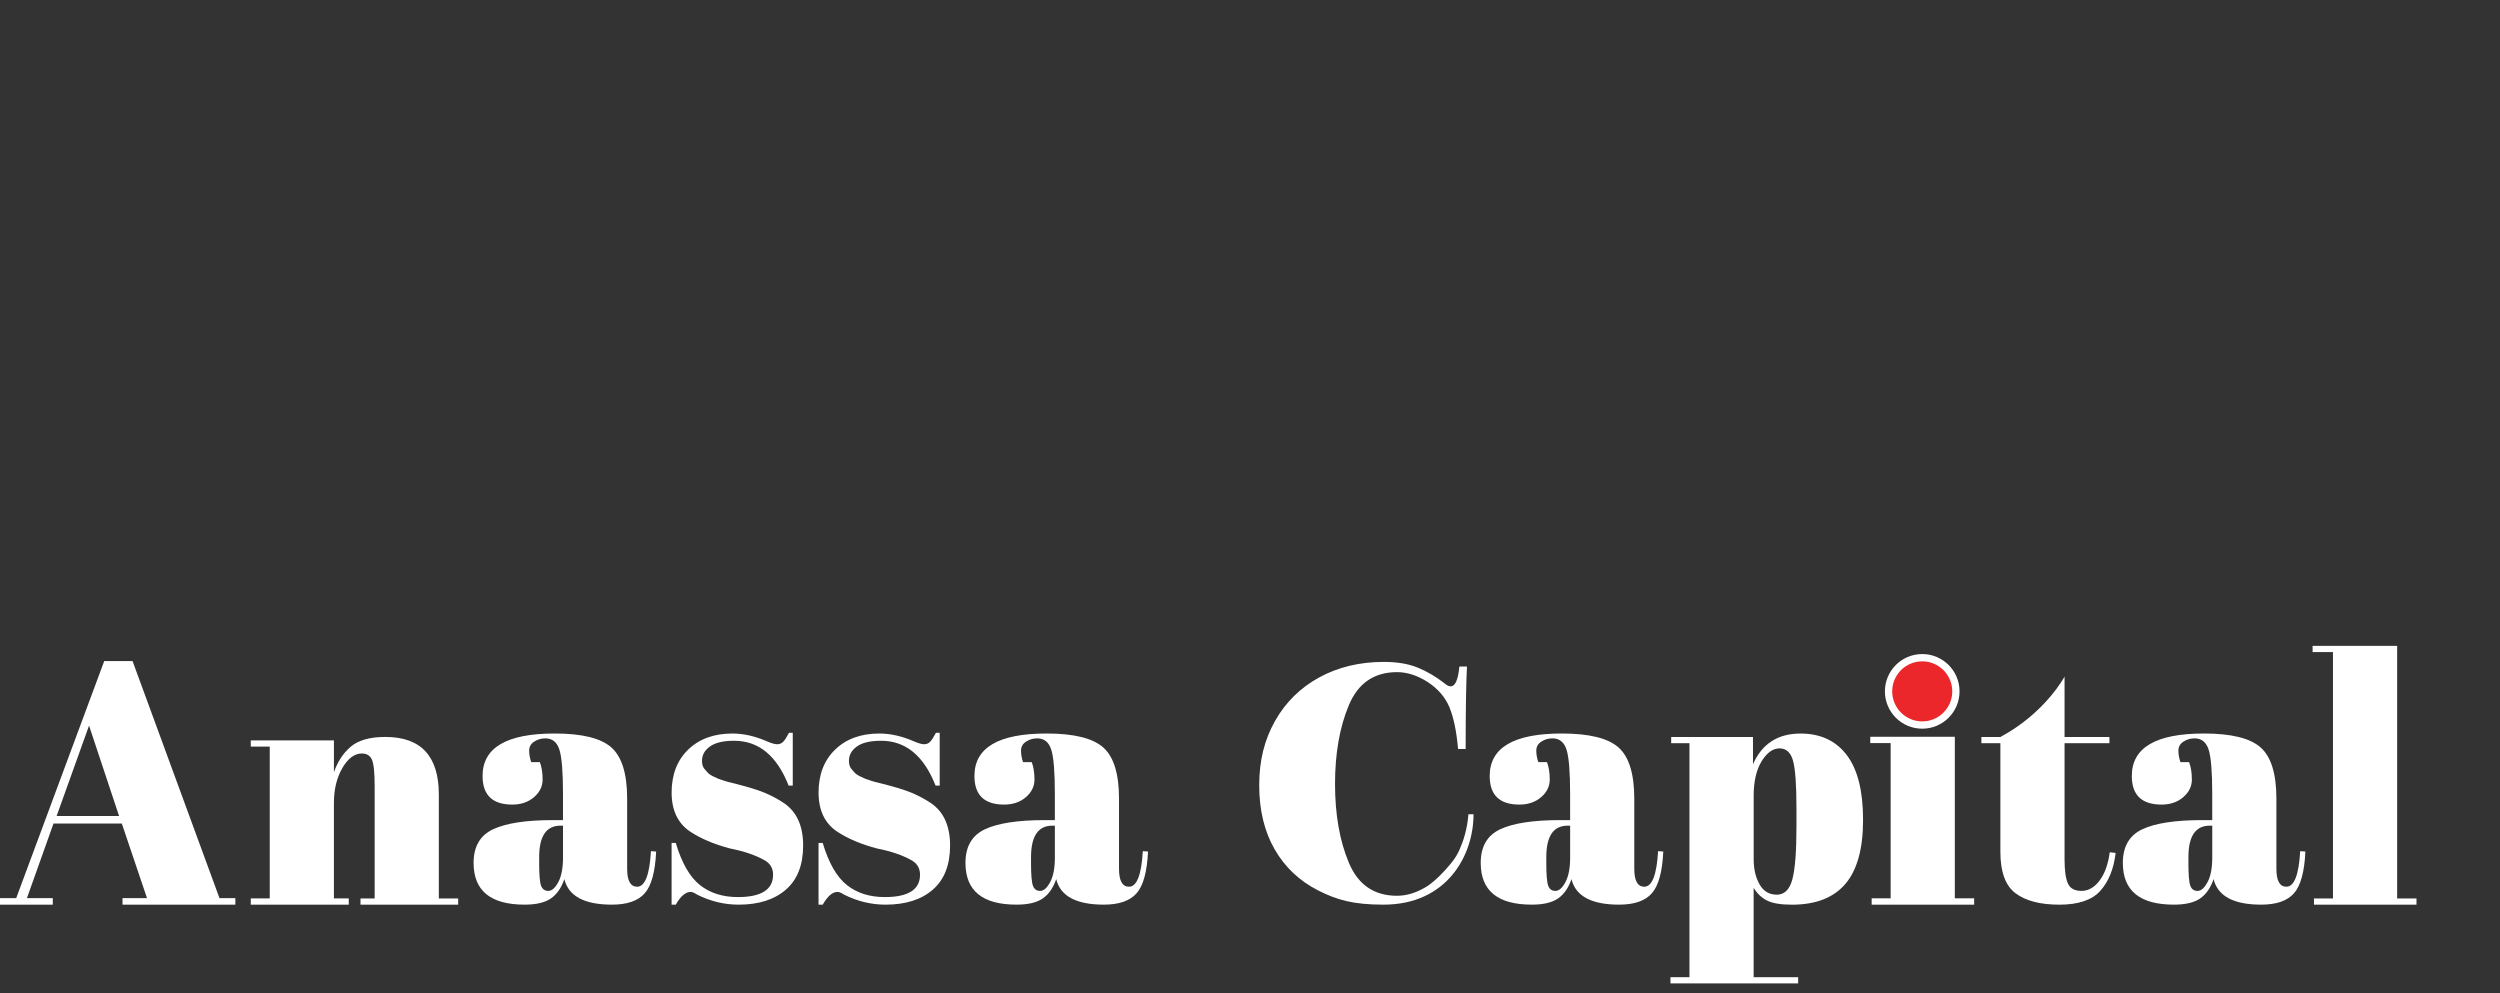 <?xml version="1.0" encoding="UTF-8"?>
<svg id="Layer_3" data-name="Layer 3" xmlns="http://www.w3.org/2000/svg" viewBox="0 0 1714.95 681.48">
  <rect x="0" y="0" width="1714.95" height="681.48" fill="#333333" stroke="none"/>
  <defs>
    <style>
      .cls-1 {
        fill: #fff;
      }

      .cls-2 {
        fill: #ec272b;
        stroke: #fff;
        stroke-miterlimit: 10;
        stroke-width: 5px;
      }
    </style>
  </defs>
  <path class="cls-1" d="M100.84,616.09l-17.27-51.14H36.69l-18.22,51.14h17.74v4.5H0v-4.5H11.12l60.38-162.63h19.42l59.64,162.63h10.89v4.5H84.04v-4.5h16.8Zm-39.75-118.35l-22.25,62h42.84l-20.6-62Z"/>
  <path class="cls-1" d="M172.04,507.92h57.03v21.77c2.53-7.26,6.39-13.09,11.59-17.51,5.21-4.43,13.11-6.65,23.68-6.65,24.46,0,36.69,13.18,36.69,39.54v71.24h13.27v4.27h-67v-4.27h9.71v-76.92c0-9.47-.64-15.58-1.91-18.35-1.26-2.77-3.55-4.16-6.86-4.16-5.04,0-9.5,3.32-13.37,9.94-3.87,6.63-5.81,14.68-5.81,24.16v65.32h10.18v4.27h-67.21v-4.27h13.01v-104.16h-13.01v-4.24Z"/>
  <path class="cls-1" d="M379.32,562.59h6.88v-18.22c0-14.98-.83-25.05-2.49-30.18-1.66-5.13-4.86-7.69-9.6-7.69-2.85,0-5.41,.75-7.69,2.25-2.29,1.5-3.43,3.55-3.43,6.15s.47,5.25,1.41,7.93h5.94c1.26,3.32,1.88,7.3,1.88,11.96s-1.98,8.66-5.91,12.06c-3.95,3.39-8.92,5.08-14.92,5.08-13.58,0-20.36-6.54-20.36-19.63,0-19.42,16.49-29.13,49.46-29.13,18.79,0,31.77,3.21,38.94,9.6,7.18,6.39,10.78,18.1,10.78,35.15v48.05c0,8.2,2.28,12.3,6.86,12.3,5.37,0,8.53-8.13,9.47-24.39l3.56,.26c-.63,13.87-3.24,23.42-7.83,28.63-4.57,5.2-12.06,7.8-22.48,7.8-18.93,0-29.82-5.84-32.66-17.51-2.06,6.01-5.14,10.43-9.24,13.27-4.1,2.83-10.1,4.24-17.98,4.24-23.36,0-35.04-9.54-35.04-28.63,0-11.2,4.46-18.9,13.37-23.08,8.91-4.19,22.6-6.28,41.06-6.28Zm-9.47,29.13c0,8.2,.43,13.49,1.31,15.86,.87,2.38,2.53,3.56,4.97,3.56s4.72-2.02,6.86-6.05c2.15-4.03,3.22-9.59,3.22-16.7v-22.01h-1.67c-9.79,0-14.68,7.18-14.68,21.54v3.79Z"/>
  <path class="cls-1" d="M460.7,620.59v-42.37h2.85c4.1,13.73,9.62,23.36,16.57,28.89,6.94,5.52,15.62,8.27,26.04,8.27,16.1,0,24.16-5.12,24.16-15.36,0-4.43-1.98-7.75-5.91-9.94-6.16-3.47-14.05-6.16-23.68-8.06-10.73-2.84-19.73-6.63-26.98-11.36-8.69-5.69-13.03-14.68-13.03-26.98s3.78-22.14,11.36-29.47c7.59-7.34,17.69-11.02,30.31-11.02,7.75,0,15.72,1.82,23.92,5.44,3,1.28,5.29,1.91,6.86,1.91s2.93-.55,4.03-1.65c1.1-1.11,2.44-3.17,4.03-6.18h2.59v36.22h-2.83c-8.06-20.52-20.53-30.78-37.4-30.78-7.42,0-12.95,1.31-16.59,3.93-3.63,2.6-5.44,5.88-5.44,9.81,0,2.36,.55,4.21,1.65,5.55,1.11,1.35,1.99,2.33,2.62,2.96s1.65,1.3,3.06,2.02c1.43,.72,2.62,1.28,3.56,1.67,.96,.39,2.42,.89,4.4,1.52,1.97,.63,3.43,1.03,4.37,1.2,10.73,2.67,18.46,4.99,23.19,6.96,4.74,1.98,9.24,4.38,13.5,7.22,8.69,6.01,13.03,15.68,13.03,29.02s-3.95,23.42-11.86,30.28c-7.89,6.86-18.7,10.29-32.43,10.29-9.79,0-19.26-2.29-28.4-6.86-1.9-1.26-3.4-1.88-4.5-1.88-3.47,0-6.87,2.92-10.18,8.74h-2.85Z"/>
  <path class="cls-1" d="M561.5,620.59v-42.37h2.85c4.1,13.73,9.62,23.36,16.57,28.89,6.94,5.52,15.62,8.27,26.04,8.27,16.1,0,24.16-5.12,24.16-15.36,0-4.43-1.98-7.75-5.91-9.94-6.16-3.47-14.05-6.16-23.68-8.06-10.73-2.84-19.73-6.63-26.98-11.36-8.69-5.69-13.03-14.68-13.03-26.98s3.78-22.14,11.36-29.47c7.59-7.34,17.69-11.02,30.31-11.02,7.75,0,15.72,1.82,23.92,5.44,3,1.28,5.29,1.91,6.86,1.91s2.93-.55,4.03-1.65c1.1-1.11,2.44-3.17,4.03-6.18h2.59v36.22h-2.83c-8.06-20.52-20.53-30.78-37.4-30.78-7.42,0-12.95,1.31-16.59,3.93-3.63,2.6-5.44,5.88-5.44,9.81,0,2.36,.55,4.21,1.65,5.55,1.11,1.35,1.99,2.33,2.62,2.96s1.65,1.3,3.06,2.02c1.43,.72,2.62,1.28,3.56,1.67,.96,.39,2.42,.89,4.4,1.52,1.97,.63,3.43,1.03,4.37,1.2,10.73,2.67,18.46,4.99,23.19,6.96,4.74,1.98,9.24,4.38,13.5,7.22,8.69,6.01,13.03,15.68,13.03,29.02s-3.95,23.42-11.86,30.28c-7.89,6.86-18.7,10.29-32.43,10.29-9.79,0-19.26-2.29-28.4-6.86-1.9-1.26-3.4-1.88-4.5-1.88-3.47,0-6.87,2.92-10.18,8.74h-2.85Z"/>
  <path class="cls-1" d="M716.73,562.59h6.88v-18.22c0-14.98-.83-25.05-2.49-30.18-1.66-5.13-4.86-7.69-9.6-7.69-2.85,0-5.41,.75-7.69,2.25-2.29,1.5-3.43,3.55-3.43,6.15s.47,5.25,1.41,7.93h5.94c1.26,3.32,1.88,7.3,1.88,11.96s-1.98,8.66-5.91,12.06c-3.95,3.39-8.92,5.08-14.92,5.08-13.58,0-20.36-6.54-20.36-19.63,0-19.42,16.49-29.13,49.46-29.13,18.79,0,31.77,3.21,38.94,9.6,7.18,6.39,10.78,18.1,10.78,35.15v48.05c0,8.2,2.28,12.3,6.86,12.3,5.37,0,8.53-8.13,9.47-24.39l3.56,.26c-.63,13.87-3.24,23.42-7.83,28.63-4.57,5.2-12.06,7.8-22.48,7.8-18.93,0-29.82-5.84-32.66-17.51-2.06,6.01-5.14,10.43-9.24,13.27-4.1,2.83-10.1,4.24-17.98,4.24-23.36,0-35.04-9.54-35.04-28.63,0-11.2,4.46-18.9,13.37-23.08,8.91-4.19,22.6-6.28,41.06-6.28Zm-9.47,29.13c0,8.2,.43,13.49,1.31,15.86,.87,2.38,2.53,3.56,4.97,3.56s4.72-2.02,6.86-6.05c2.15-4.03,3.22-9.59,3.22-16.7v-22.01h-1.67c-9.79,0-14.68,7.18-14.68,21.54v3.79Z"/>
  <path class="cls-1" d="M1070.19,562.59h6.88v-18.22c0-14.98-.83-25.05-2.49-30.18-1.66-5.13-4.86-7.69-9.6-7.69-2.85,0-5.41,.75-7.69,2.25-2.29,1.5-3.43,3.55-3.43,6.15s.47,5.25,1.41,7.93h5.94c1.26,3.32,1.88,7.3,1.88,11.96s-1.98,8.66-5.91,12.06c-3.95,3.39-8.92,5.08-14.92,5.08-13.58,0-20.36-6.54-20.36-19.63,0-19.42,16.49-29.13,49.46-29.13,18.79,0,31.77,3.21,38.94,9.6,7.18,6.39,10.78,18.1,10.78,35.15v48.05c0,8.2,2.28,12.3,6.86,12.3,5.37,0,8.53-8.13,9.47-24.39l3.56,.26c-.63,13.87-3.24,23.42-7.83,28.63-4.57,5.2-12.06,7.8-22.48,7.8-18.93,0-29.82-5.84-32.66-17.51-2.06,6.01-5.14,10.43-9.24,13.27-4.1,2.83-10.1,4.24-17.98,4.24-23.36,0-35.04-9.54-35.04-28.63,0-11.2,4.46-18.9,13.37-23.08,8.91-4.19,22.6-6.28,41.06-6.28Zm-9.47,29.13c0,8.2,.43,13.49,1.31,15.86,.87,2.38,2.53,3.56,4.97,3.56s4.72-2.02,6.86-6.05c2.15-4.03,3.22-9.59,3.22-16.7v-22.01h-1.67c-9.79,0-14.68,7.18-14.68,21.54v3.79Z"/>
  <path class="cls-1" d="M1232.34,554.57c0-16.26-.8-27.19-2.38-32.79-1.57-5.6-4.65-8.4-9.24-8.4s-8.68,2.96-12.3,8.87c-3.63,5.91-5.44,13.84-5.44,23.79v43.34c0,6.77,1.34,12.53,4.03,17.27,2.68,4.73,6.63,7.09,11.83,7.09s8.77-3.47,10.65-10.42c1.9-6.94,2.85-19.09,2.85-36.46v-12.3Zm-29.83-48.99v18.69c6.16-14.04,17.04-21.07,32.66-21.07,13.57,0,24.11,4.89,31.61,14.68,7.5,9.79,11.25,24.63,11.25,44.52s-4.07,34.55-12.2,44.02c-8.13,9.46-20.33,14.18-36.59,14.18-7.58,0-13.26-.94-17.04-2.83-3.79-1.9-6.87-4.82-9.24-8.77v61.32h30.54v4.27h-87.59v-4.27h13.03v-160.51h-12.54v-4.24h56.08Z"/>
  <path class="cls-1" d="M1372.22,584.39v-74.59h-13.03v-4.24h13.03c30.9-16.58,44.02-41.43,44.02-41.43v41.43h30.78v4.24h-30.78v79.8c0,7.42,.75,12.86,2.25,16.33,1.5,3.47,4.61,5.21,9.34,5.21s8.89-2.36,12.43-7.09c3.56-4.74,5.89-11.21,6.99-19.42l4.03,.47c-1.28,10.89-4.76,19.52-10.44,25.91-5.67,6.39-15.06,9.58-28.16,9.58s-23.1-2.6-30.04-7.8c-6.95-5.21-10.42-14.68-10.42-28.4Z"/>
  <path class="cls-1" d="M1510.67,562.59h6.88v-18.22c0-14.98-.83-25.05-2.49-30.18-1.66-5.13-4.86-7.69-9.6-7.69-2.85,0-5.41,.75-7.69,2.25-2.29,1.5-3.43,3.55-3.43,6.15s.47,5.25,1.41,7.93h5.94c1.26,3.32,1.88,7.3,1.88,11.96s-1.98,8.66-5.91,12.06c-3.95,3.39-8.92,5.08-14.92,5.08-13.58,0-20.36-6.54-20.36-19.63,0-19.42,16.49-29.13,49.46-29.13,18.79,0,31.77,3.21,38.94,9.6,7.18,6.39,10.78,18.1,10.78,35.15v48.05c0,8.2,2.28,12.3,6.86,12.3,5.37,0,8.53-8.13,9.47-24.39l3.56,.26c-.63,13.87-3.24,23.42-7.83,28.63-4.57,5.2-12.06,7.8-22.48,7.8-18.93,0-29.82-5.84-32.66-17.51-2.06,6.01-5.14,10.43-9.24,13.27-4.1,2.83-10.1,4.24-17.98,4.24-23.36,0-35.04-9.54-35.04-28.63,0-11.2,4.46-18.9,13.37-23.08,8.91-4.19,22.6-6.28,41.06-6.28Zm-9.47,29.13c0,8.2,.43,13.49,1.31,15.86,.87,2.38,2.53,3.56,4.97,3.56s4.72-2.02,6.86-6.05c2.15-4.03,3.22-9.59,3.22-16.7v-22.01h-1.67c-9.79,0-14.68,7.18-14.68,21.54v3.79Z"/>
  <path class="cls-1" d="M1586.4,443.04h57.99v173.28h13.27v4.27h-70.32v-4.27h13.03v-169.01h-13.98v-4.27Z"/>
  <path class="cls-1" d="M1282.98,505.41h57.99v110.82h13.27v4.36h-70.32v-4.36h13.03v-106.49h-13.98v-4.33Z"/>
  <circle class="cls-2" cx="1318.61" cy="474.27" r="23.1"/>
  <path class="cls-1" d="M949.3,454.06c9.05,0,16.74,1.28,23.08,3.85,6.34,2.56,12.52,6.18,18.56,10.86,1.51,1.35,2.94,2.03,4.3,2.03,3.02,0,4.98-4.52,5.88-13.57h5.2c-.6,10.71-.91,29.56-.91,56.56h-5.2c-1.05-12.07-3.02-21.57-5.88-28.51-2.87-6.94-7.84-12.74-14.93-17.42-7.09-4.53-14.11-6.79-21.05-6.79-15.69,0-26.7,7.54-33.04,22.63-6.33,15.08-9.5,33.11-9.5,54.08s3.17,38.99,9.5,54.08c6.34,15.08,17.35,22.62,33.04,22.62,6.94,0,13.95-2.26,21.05-6.79,4.68-3.16,11.14-9.36,16.84-16.58,2.04-2.59,3.74-5.43,5.06-8.46,2.49-5.7,5.2-13.69,6.01-24.07h3.51c0,28.21-18.25,61.99-61.73,61.99-20.87,0-31.98-3.24-44.8-9.73-12.82-6.49-22.78-15.87-29.86-28.16-7.09-12.29-10.63-26.96-10.63-44.01s3.62-31.3,10.86-44.12c7.24-12.82,17.35-22.78,30.32-29.87,12.97-7.09,27.75-10.63,44.35-10.63Z"/>
</svg>